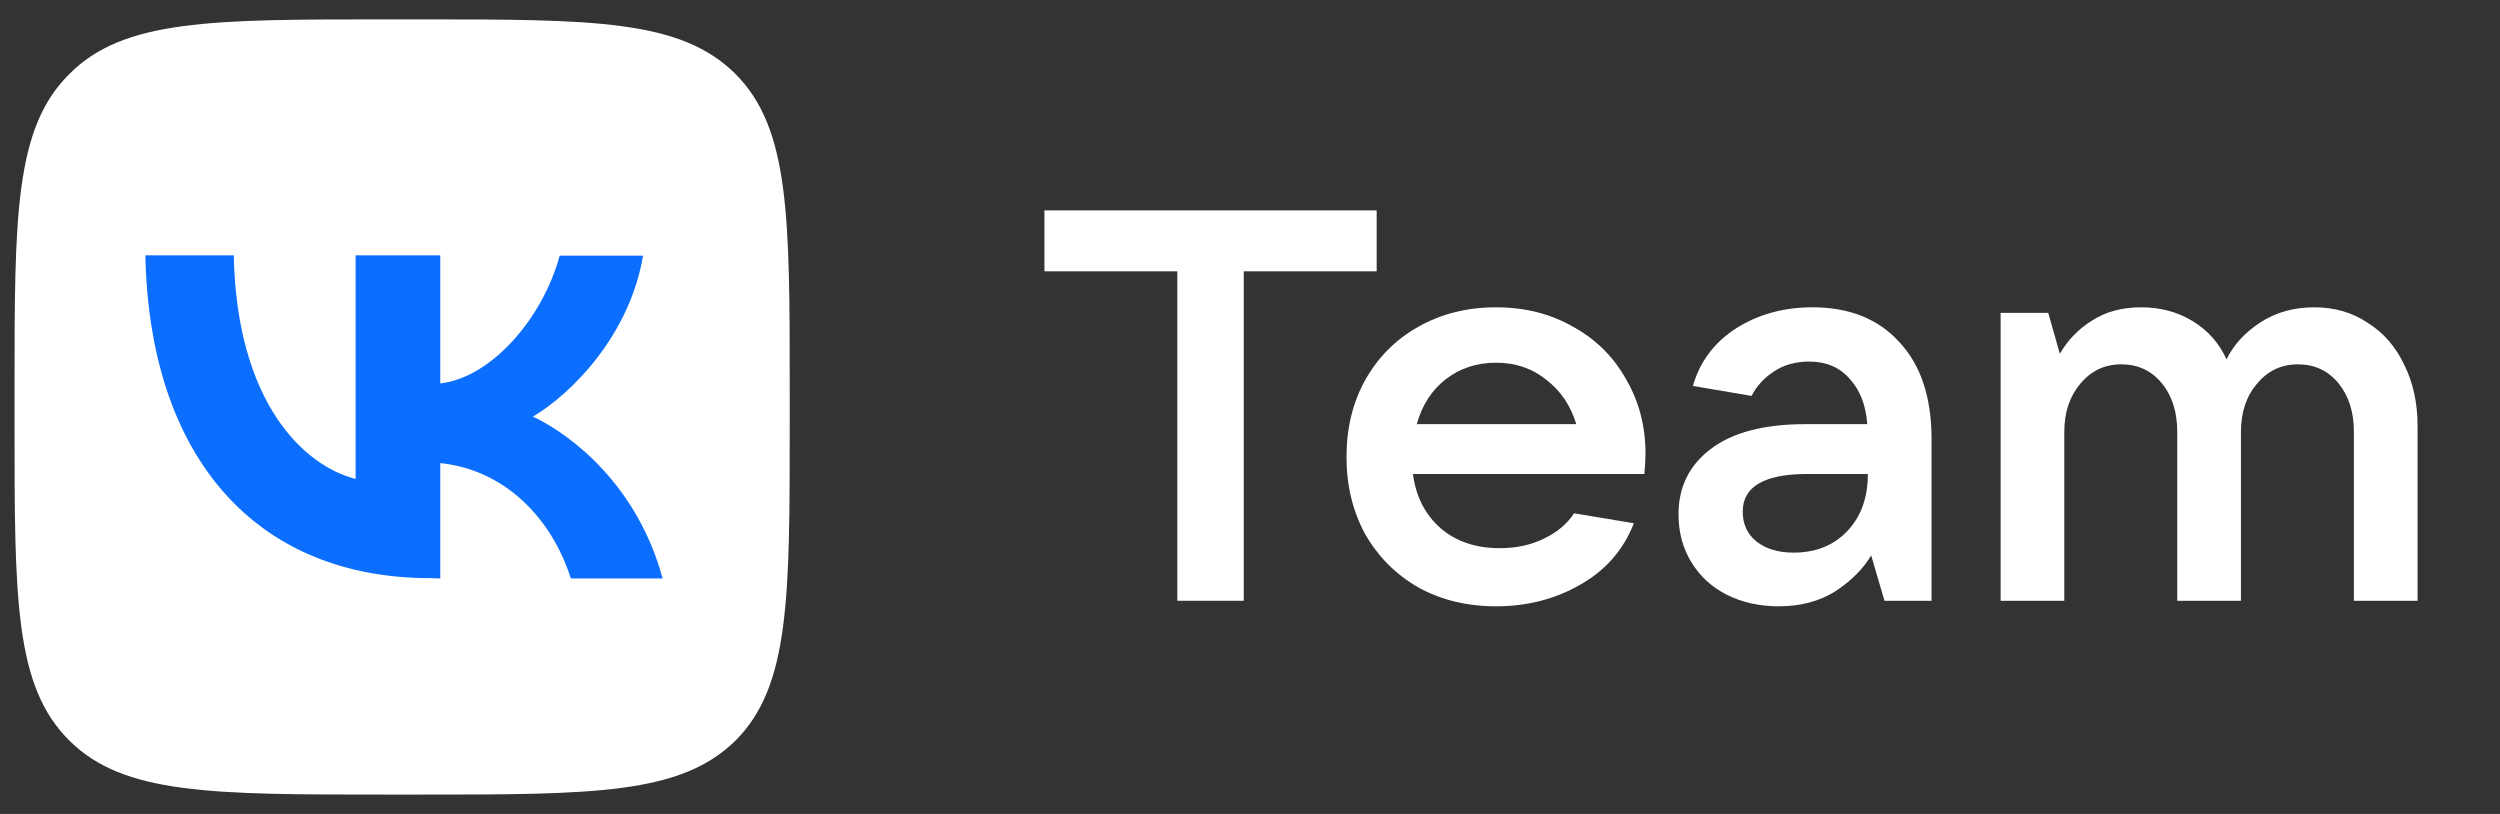 <svg width="129" height="42" viewBox="0 0 129 42" fill="none" xmlns="http://www.w3.org/2000/svg">
<rect x="0" y="0" width="129" height="42" fill="#333333" stroke="none"/>
<path d="M64.178 31H60.75V14H53.893V10.857H71.036V14H64.178V31Z" fill="white"/>
<path d="M84.907 23.4C84.907 23.686 84.888 24.038 84.85 24.457H72.907C73.06 25.619 73.536 26.553 74.336 27.257C75.136 27.943 76.155 28.286 77.393 28.286C78.231 28.286 78.984 28.124 79.65 27.8C80.336 27.477 80.86 27.038 81.222 26.486L84.307 27C83.774 28.372 82.85 29.429 81.536 30.172C80.241 30.915 78.793 31.286 77.193 31.286C75.707 31.286 74.374 30.962 73.193 30.315C72.031 29.648 71.117 28.734 70.45 27.572C69.803 26.391 69.479 25.057 69.479 23.572C69.479 22.086 69.803 20.762 70.45 19.6C71.117 18.419 72.031 17.505 73.193 16.857C74.374 16.191 75.707 15.857 77.193 15.857C78.679 15.857 80.003 16.191 81.165 16.857C82.345 17.505 83.26 18.41 83.907 19.572C84.574 20.715 84.907 21.991 84.907 23.4ZM77.193 18.715C76.203 18.715 75.336 19 74.593 19.572C73.869 20.143 73.374 20.915 73.107 21.886H81.336C81.05 20.934 80.536 20.172 79.793 19.6C79.069 19.01 78.203 18.715 77.193 18.715Z" fill="white"/>
<path d="M93.525 15.857C95.43 15.857 96.925 16.457 98.01 17.657C99.115 18.838 99.668 20.505 99.668 22.657V31H97.239L96.553 28.657C96.134 29.362 95.515 29.981 94.696 30.515C93.877 31.029 92.906 31.286 91.782 31.286C90.791 31.286 89.896 31.086 89.096 30.686C88.315 30.286 87.706 29.724 87.268 29C86.829 28.276 86.611 27.457 86.611 26.543C86.611 25.134 87.163 24.01 88.268 23.172C89.391 22.315 91.02 21.886 93.153 21.886H96.353C96.277 20.895 95.972 20.115 95.439 19.543C94.925 18.953 94.23 18.657 93.353 18.657C92.648 18.657 92.039 18.829 91.525 19.172C91.01 19.515 90.629 19.934 90.382 20.429L87.353 19.915C87.715 18.657 88.458 17.667 89.582 16.943C90.725 16.219 92.039 15.857 93.525 15.857ZM92.553 28.515C93.696 28.515 94.62 28.143 95.325 27.4C96.029 26.657 96.382 25.677 96.382 24.457H93.268C91.039 24.457 89.925 25.105 89.925 26.4C89.925 27.048 90.163 27.562 90.639 27.943C91.115 28.324 91.753 28.515 92.553 28.515Z" fill="white"/>
<path d="M103.232 31V16.143H105.689L106.289 18.257C106.689 17.553 107.242 16.981 107.946 16.543C108.651 16.086 109.499 15.857 110.489 15.857C111.48 15.857 112.365 16.096 113.146 16.572C113.927 17.048 114.508 17.705 114.889 18.543C115.251 17.8 115.823 17.172 116.604 16.657C117.404 16.124 118.346 15.857 119.432 15.857C120.461 15.857 121.375 16.124 122.175 16.657C122.994 17.172 123.623 17.895 124.061 18.829C124.518 19.743 124.746 20.791 124.746 21.972V31H121.461V22.286C121.461 21.257 121.194 20.419 120.661 19.772C120.127 19.124 119.432 18.8 118.575 18.8C117.718 18.8 117.013 19.134 116.461 19.8C115.908 20.448 115.632 21.276 115.632 22.286V31H112.346V22.286C112.346 21.257 112.08 20.419 111.546 19.772C111.013 19.124 110.318 18.8 109.461 18.8C108.604 18.8 107.899 19.134 107.346 19.8C106.794 20.448 106.518 21.276 106.518 22.286V31H103.232Z" fill="white"/>
<path d="M19.918 41C10.91 41 6.382 41 3.582 38.216C0.75 35.416 0.75 30.888 0.75 21.848V20.184C0.75 11.144 0.75 6.616 3.582 3.816C6.382 1 10.91 1 19.918 1H21.582C30.622 1 35.118 1 37.95 3.816C40.75 6.632 40.75 11.144 40.75 20.184V21.848C40.75 30.888 40.75 35.416 37.95 38.216C35.118 41 30.622 41 21.582 41H19.918Z" fill="white"/>
<path d="M22.718 29.848V23.896C25.998 24.232 28.446 26.68 29.454 29.848H34.19C32.91 25.112 29.582 22.488 27.502 21.496C29.566 20.264 32.494 17.256 33.182 13.192H28.878C27.982 16.504 25.294 19.496 22.718 19.784V13.176H18.35V24.712C15.694 24.04 12.222 20.808 12.062 13.176H7.502C7.71 23.576 13.182 29.832 22.206 29.832L22.718 29.848Z" fill="#0C6EFF"/>
</svg>
